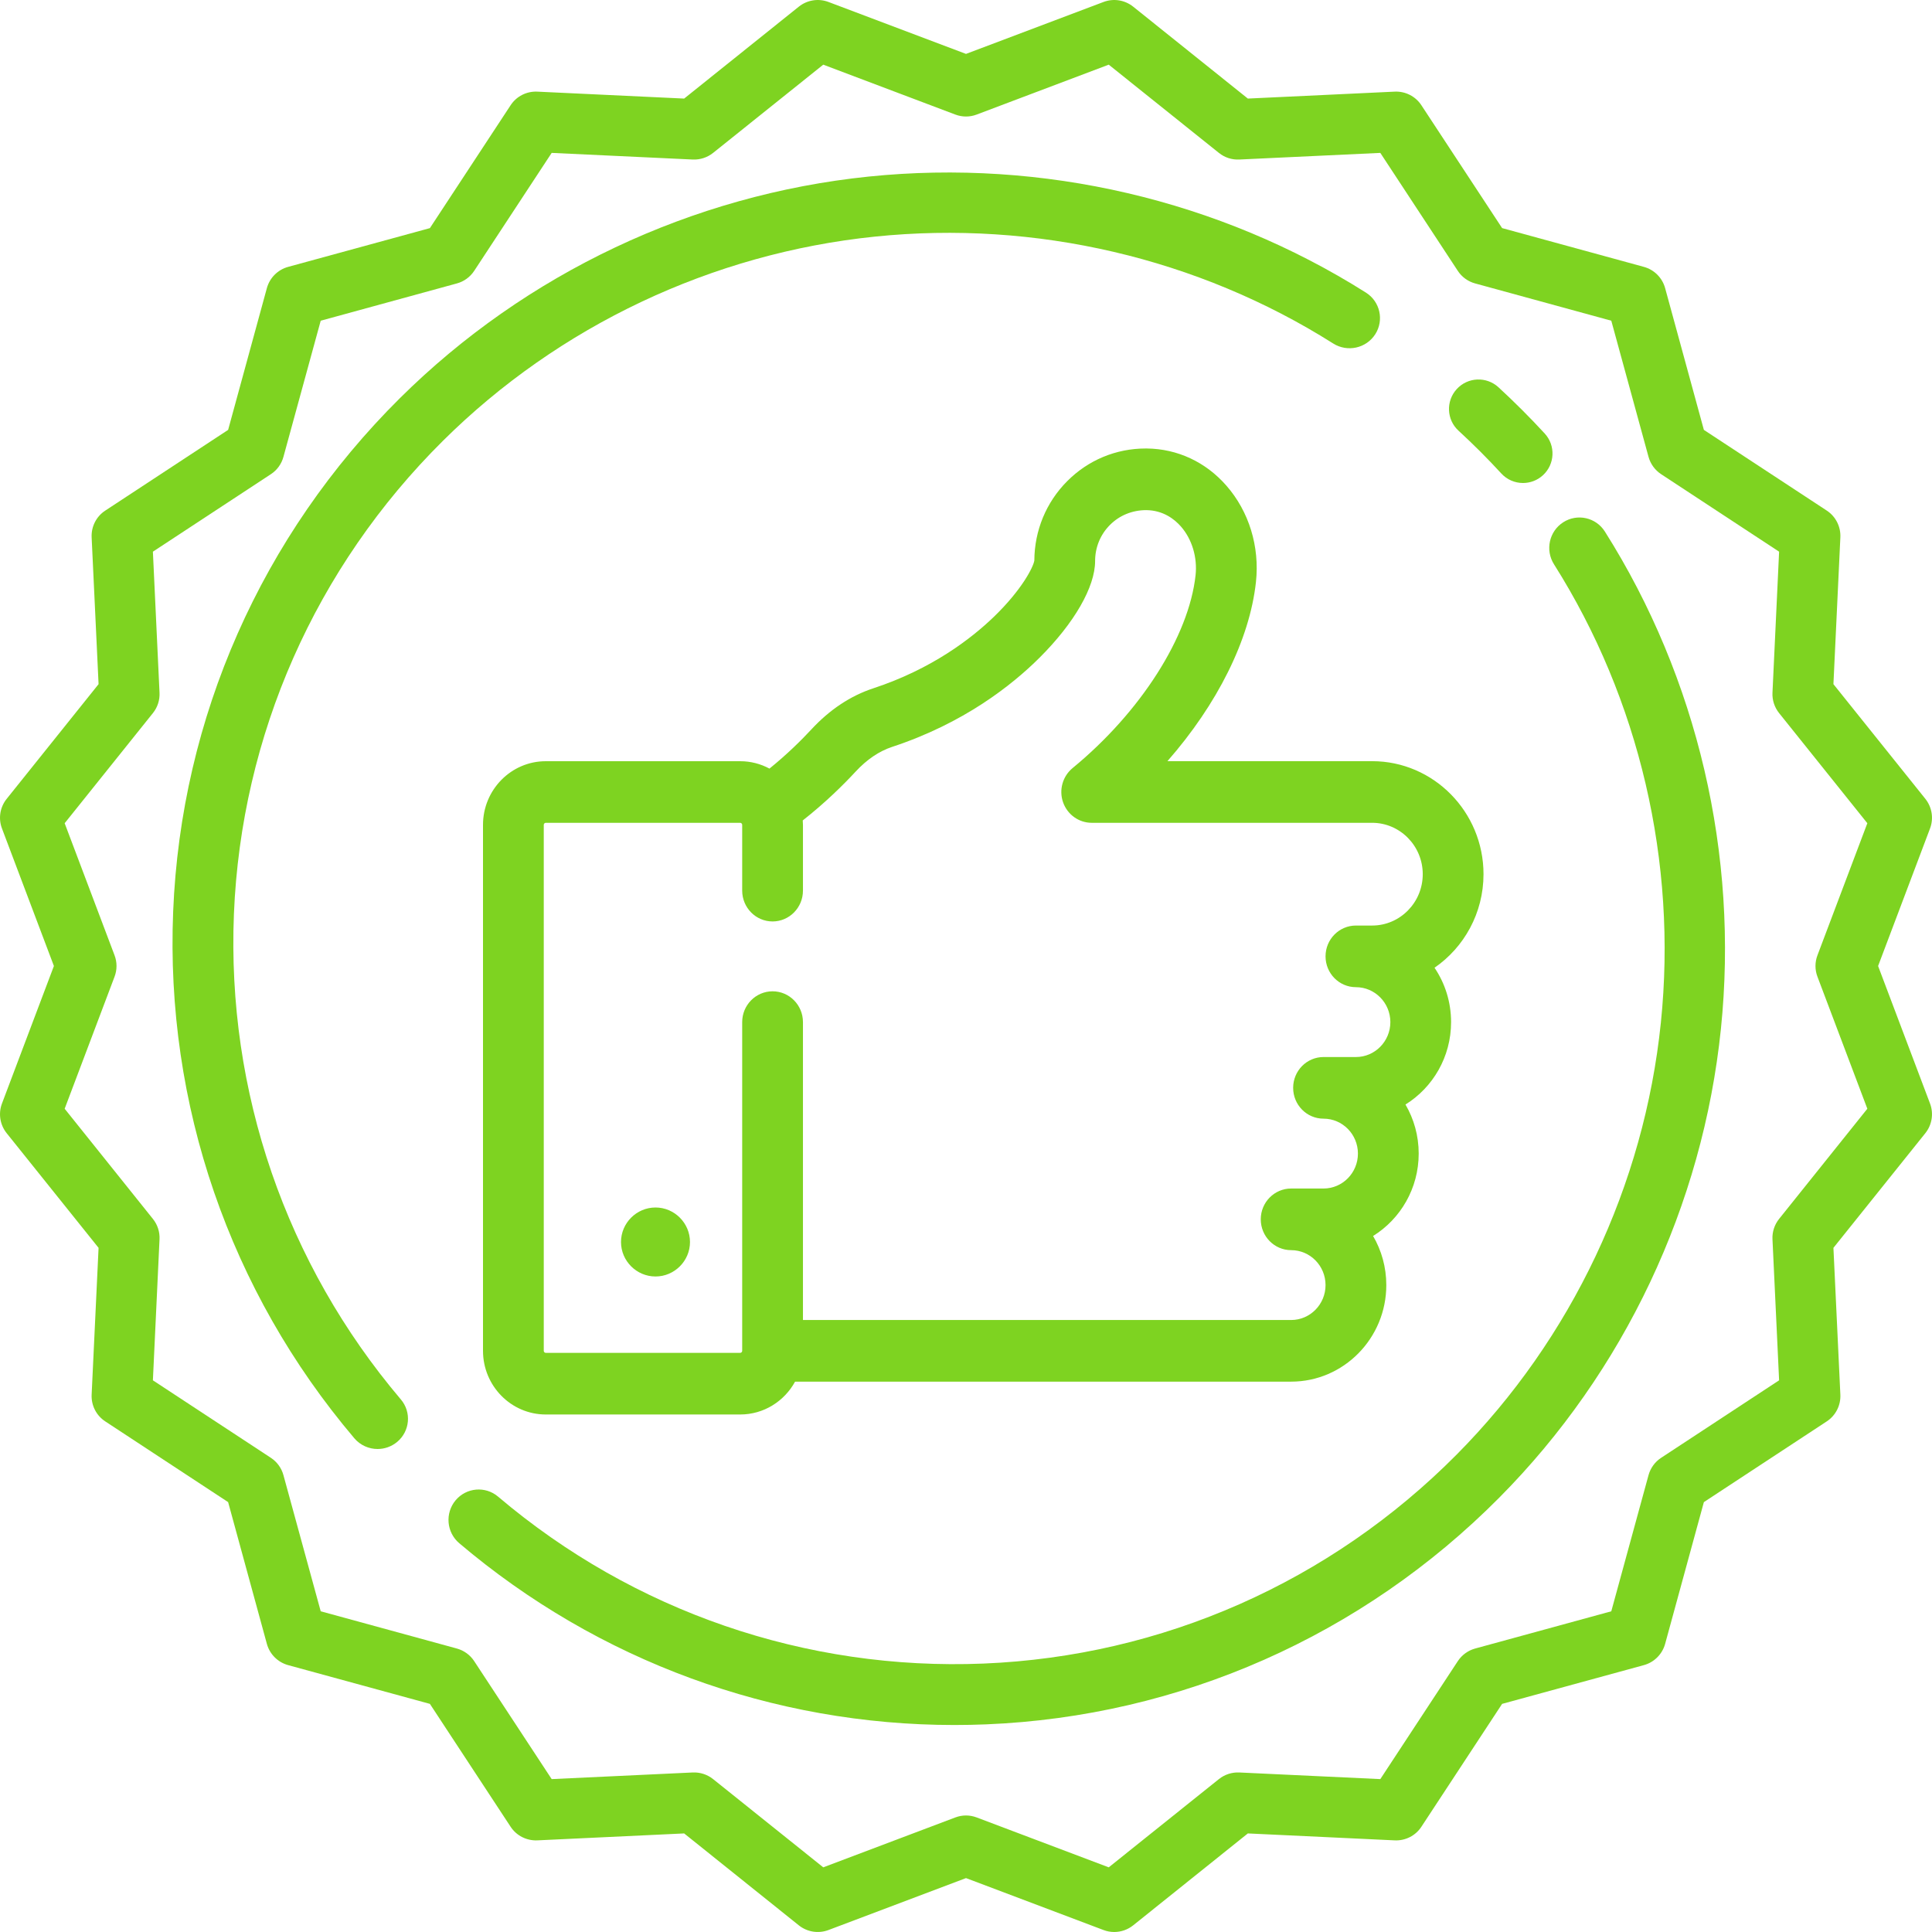 <svg width="51" height="51" viewBox="0 0 51 51" fill="none" xmlns="http://www.w3.org/2000/svg">
<path fill-rule="evenodd" clip-rule="evenodd" d="M36.221 20.093C37.842 20.093 39.161 21.431 39.161 23.076C39.161 24.102 38.648 25.009 37.868 25.546C38.144 25.955 38.305 26.449 38.305 26.981C38.305 27.901 37.823 28.708 37.101 29.157C37.323 29.537 37.45 29.979 37.45 30.452C37.45 31.372 36.968 32.179 36.246 32.627C36.468 33.007 36.595 33.45 36.595 33.923C36.595 35.328 35.468 36.472 34.083 36.472H20.988C20.705 36.989 20.162 37.339 19.539 37.339H14.407C13.493 37.339 12.75 36.585 12.75 35.658V21.775C12.75 20.848 13.493 20.094 14.407 20.094H19.539C19.818 20.094 20.081 20.165 20.312 20.289C20.782 19.909 21.163 19.53 21.417 19.256C21.901 18.733 22.452 18.367 23.055 18.169C24.593 17.662 25.635 16.862 26.238 16.28C26.974 15.569 27.276 14.971 27.304 14.797C27.308 14.004 27.615 13.261 28.17 12.703C28.724 12.145 29.46 11.839 30.243 11.839L30.271 11.839C31.081 11.847 31.827 12.195 32.373 12.819C32.971 13.501 33.255 14.428 33.154 15.363C32.988 16.892 32.13 18.596 30.817 20.093H36.221ZM35.793 24.432H36.221C36.958 24.432 37.557 23.824 37.557 23.076C37.557 22.329 36.957 21.72 36.221 21.72H28.818C28.479 21.72 28.176 21.503 28.062 21.178C27.949 20.854 28.05 20.492 28.314 20.275C30.11 18.799 31.384 16.801 31.56 15.185C31.611 14.714 31.466 14.233 31.174 13.899C31.003 13.704 30.706 13.471 30.256 13.466C29.891 13.467 29.553 13.602 29.298 13.859C29.046 14.112 28.908 14.45 28.908 14.811C28.908 15.494 28.359 16.448 27.44 17.363C26.707 18.093 25.437 19.094 23.55 19.716C23.207 19.829 22.882 20.049 22.586 20.369C22.272 20.708 21.791 21.186 21.19 21.658C21.19 21.663 21.191 21.668 21.191 21.673C21.193 21.707 21.196 21.741 21.196 21.775V23.51C21.196 23.959 20.837 24.324 20.394 24.324C19.951 24.324 19.592 23.959 19.592 23.51V21.775C19.592 21.745 19.568 21.72 19.539 21.72H14.407C14.378 21.72 14.354 21.745 14.354 21.775V35.658C14.354 35.688 14.378 35.712 14.407 35.712H19.539C19.568 35.712 19.592 35.688 19.592 35.658V26.981C19.592 26.532 19.951 26.168 20.394 26.168C20.837 26.168 21.196 26.532 21.196 26.981V34.845H34.083C34.584 34.845 34.991 34.431 34.991 33.923C34.991 33.414 34.584 33.001 34.083 33.001C33.64 33.001 33.281 32.637 33.281 32.187C33.281 31.738 33.64 31.374 34.083 31.374H34.938C35.439 31.374 35.846 30.96 35.846 30.452C35.846 29.944 35.439 29.53 34.938 29.53C34.495 29.53 34.136 29.166 34.136 28.716C34.136 28.267 34.495 27.903 34.938 27.903H35.793C36.294 27.903 36.702 27.489 36.702 26.981C36.702 26.473 36.294 26.059 35.793 26.059C35.35 26.059 34.991 25.695 34.991 25.245C34.991 24.796 35.35 24.432 35.793 24.432Z" fill="#7ED321"/>
<path d="M17.304 31.875C16.803 31.875 16.393 32.285 16.393 32.786C16.393 33.286 16.803 33.696 17.304 33.696C17.804 33.696 18.214 33.286 18.214 32.786C18.214 32.286 17.804 31.875 17.304 31.875Z" fill="#7ED321"/>
<path fill-rule="evenodd" clip-rule="evenodd" d="M50.948 21.87L49.577 25.5L50.948 29.13C51.048 29.394 51.001 29.691 50.825 29.912L48.398 32.94L48.581 36.816C48.594 37.098 48.458 37.366 48.222 37.521L44.978 39.652L43.955 43.395C43.88 43.667 43.667 43.88 43.395 43.955L39.652 44.978L37.521 48.222C37.367 48.458 37.099 48.594 36.816 48.581L32.94 48.398L29.912 50.825C29.768 50.94 29.591 51 29.412 51C29.317 51 29.222 50.983 29.13 50.948L25.5 49.577L21.87 50.948C21.606 51.048 21.309 51.001 21.088 50.825L18.06 48.398L14.184 48.581C13.902 48.593 13.633 48.458 13.479 48.222L11.348 44.978L7.605 43.955C7.333 43.88 7.12 43.667 7.045 43.395L6.022 39.652L2.778 37.521C2.542 37.367 2.406 37.098 2.419 36.816L2.602 32.94L0.175 29.912C-0.001 29.691 -0.048 29.394 0.052 29.13L1.423 25.5L0.052 21.87C-0.048 21.606 -0.001 21.309 0.176 21.088L2.602 18.06L2.419 14.184C2.406 13.902 2.542 13.633 2.778 13.479L6.022 11.348L7.045 7.605C7.12 7.333 7.333 7.12 7.605 7.045L11.348 6.022L13.479 2.778C13.633 2.542 13.9 2.406 14.184 2.419L18.06 2.602L21.088 0.175C21.309 -0.001 21.606 -0.048 21.87 0.052L25.5 1.423L29.13 0.052C29.394 -0.048 29.691 -0.001 29.912 0.175L32.94 2.602L36.816 2.419C37.098 2.406 37.367 2.542 37.521 2.778L39.652 6.021L43.395 7.045C43.667 7.12 43.88 7.332 43.955 7.605L44.978 11.348L48.222 13.478C48.458 13.633 48.594 13.902 48.581 14.183L48.398 18.06L50.825 21.088C51.001 21.309 51.048 21.606 50.948 21.87ZM49.293 29.268L47.976 25.782C47.907 25.6 47.907 25.4 47.976 25.218L49.293 21.731L46.963 18.823C46.842 18.671 46.779 18.48 46.789 18.286L46.964 14.563L43.849 12.517C43.687 12.41 43.569 12.248 43.517 12.06L42.534 8.466L38.94 7.482C38.752 7.431 38.589 7.313 38.483 7.151L36.437 4.036L32.714 4.211C32.52 4.221 32.329 4.159 32.177 4.037L29.268 1.707L25.782 3.024C25.6 3.093 25.4 3.093 25.218 3.024L21.732 1.707L18.823 4.037C18.671 4.158 18.48 4.22 18.286 4.211L14.563 4.036L12.517 7.151C12.41 7.313 12.248 7.431 12.06 7.482L8.466 8.466L7.482 12.06C7.431 12.248 7.313 12.411 7.151 12.517L4.036 14.563L4.211 18.286C4.221 18.48 4.159 18.671 4.037 18.823L1.707 21.731L3.024 25.218C3.093 25.4 3.093 25.6 3.024 25.782L1.707 29.268L4.037 32.177C4.159 32.329 4.221 32.52 4.211 32.714L4.036 36.437L7.151 38.483C7.313 38.59 7.431 38.752 7.482 38.94L8.466 42.534L12.06 43.517C12.248 43.569 12.411 43.687 12.517 43.849L14.563 46.964L18.286 46.789C18.48 46.78 18.671 46.842 18.823 46.963L21.732 49.293L25.218 47.976C25.309 47.942 25.404 47.924 25.5 47.924C25.596 47.924 25.691 47.942 25.782 47.976L29.268 49.293L32.177 46.963C32.329 46.842 32.52 46.78 32.714 46.789L36.437 46.964L38.483 43.849C38.59 43.687 38.752 43.569 38.94 43.517L42.534 42.534L43.517 38.94C43.569 38.752 43.687 38.589 43.849 38.483L46.964 36.437L46.789 32.714C46.779 32.52 46.842 32.329 46.963 32.177L49.293 29.268Z" fill="#7ED321"/>
<path d="M40.777 11.444C40.583 11.233 40.382 11.024 40.179 10.821C39.976 10.618 39.767 10.417 39.556 10.223C39.239 9.932 38.746 9.953 38.455 10.27C38.164 10.587 38.185 11.08 38.502 11.37C38.697 11.549 38.891 11.735 39.078 11.922C39.265 12.109 39.451 12.303 39.63 12.498C39.783 12.665 39.993 12.75 40.203 12.75C40.392 12.75 40.58 12.682 40.73 12.545C41.047 12.254 41.068 11.761 40.777 11.444Z" fill="#7ED321"/>
<path d="M36.057 7.724C32.185 5.277 27.523 4.19 22.931 4.661C18.271 5.14 13.877 7.217 10.558 10.509C6.906 14.132 4.779 18.945 4.571 24.061C4.363 29.148 6.061 34.086 9.353 37.966C9.511 38.153 9.739 38.25 9.967 38.25C10.15 38.25 10.333 38.188 10.484 38.063C10.823 37.78 10.867 37.277 10.581 36.941C7.549 33.365 5.984 28.814 6.175 24.126C6.368 19.41 8.327 14.975 11.694 11.635C14.752 8.601 18.802 6.687 23.096 6.246C27.33 5.81 31.627 6.813 35.194 9.068C35.568 9.304 36.064 9.195 36.303 8.824C36.541 8.453 36.431 7.96 36.057 7.724Z" fill="#7ED321"/>
<path d="M42.365 14.032C42.129 13.658 41.636 13.548 41.265 13.787C40.894 14.025 40.785 14.521 41.021 14.895C43.276 18.463 44.278 22.759 43.843 26.993C43.402 31.287 41.488 35.336 38.454 38.395C35.114 41.762 30.679 43.721 25.963 43.914C21.276 44.106 16.724 42.541 13.149 39.508C12.812 39.222 12.31 39.266 12.026 39.605C11.743 39.945 11.786 40.451 12.123 40.737C15.791 43.848 20.404 45.536 25.195 45.536C25.471 45.536 25.75 45.53 26.028 45.519C31.144 45.31 35.957 43.183 39.58 39.531C42.873 36.212 44.949 31.818 45.428 27.159C45.9 22.566 44.812 17.904 42.365 14.032Z" fill="#7ED321"/>
</svg>
